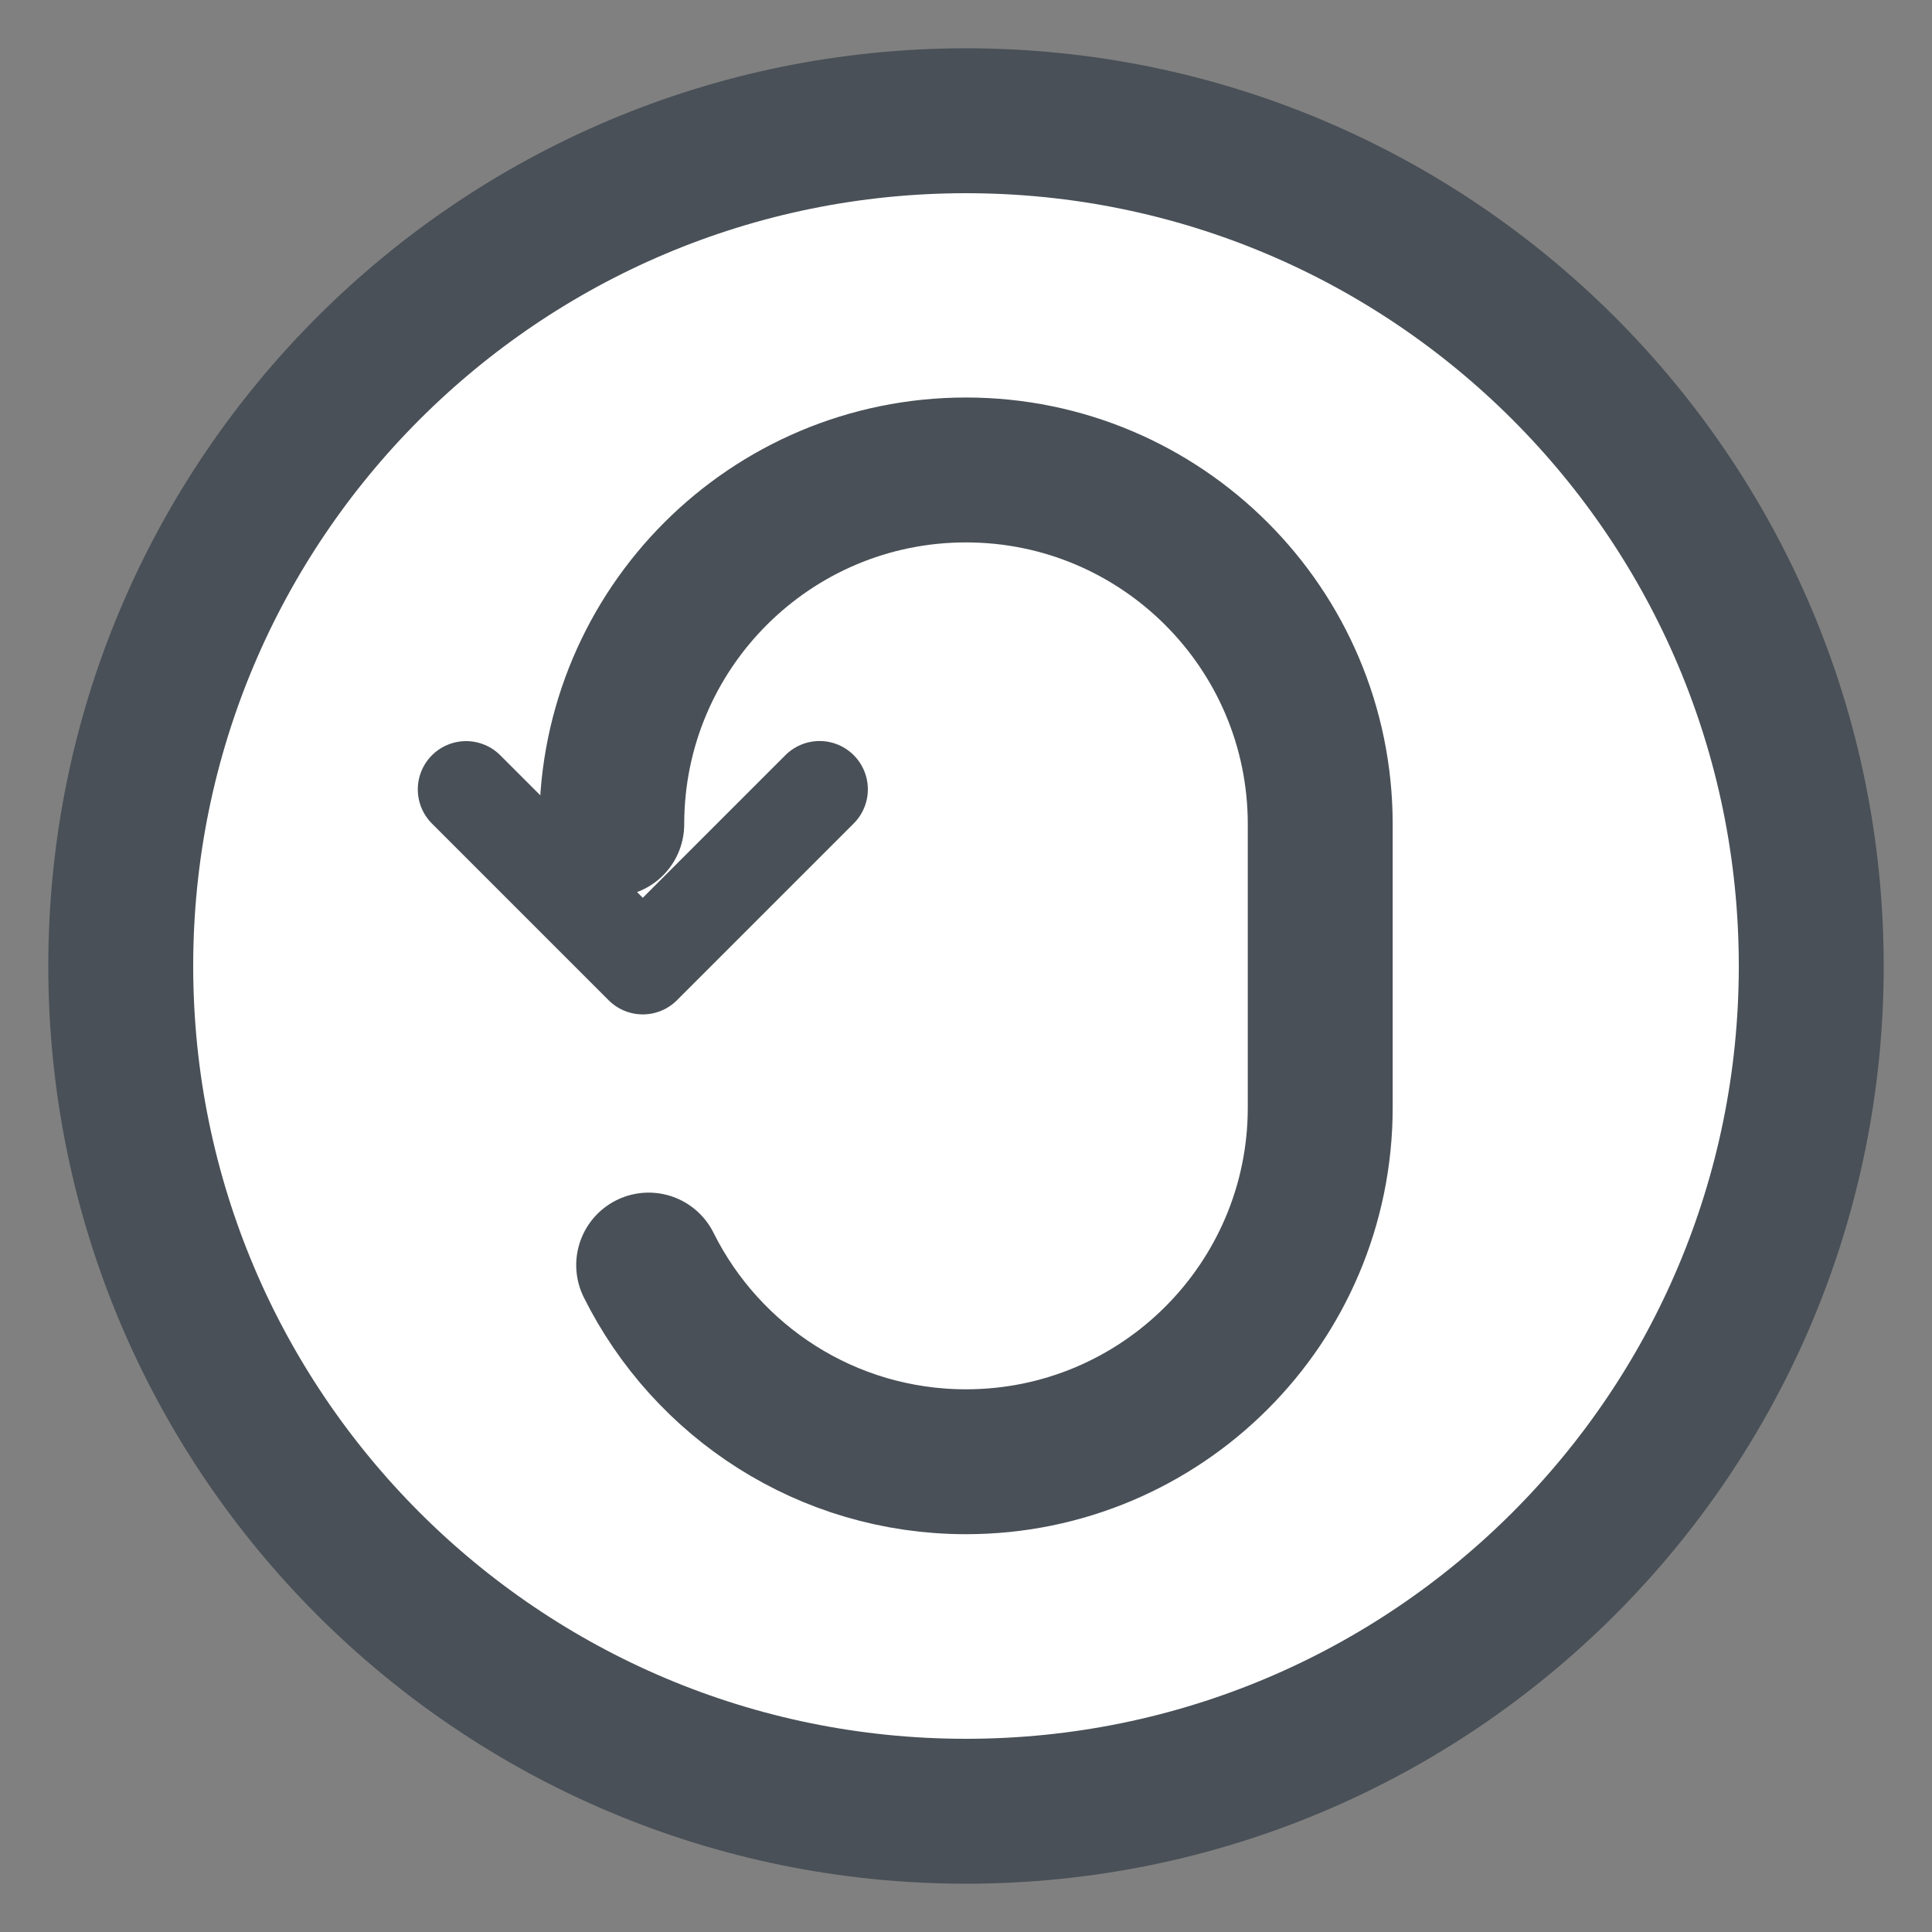 <svg width="20" height="20" viewBox="0 0 20 20" fill="none" xmlns="http://www.w3.org/2000/svg">
<rect x="0" y="0" width="20" height="20" fill="#808080" stroke="none"/>
<path d="M18.5 10C18.5 14.694 14.694 18.5 10 18.5C5.306 18.5 1.5 14.694 1.5 10C1.5 5.306 5.306 1.5 10 1.5C14.694 1.5 18.5 5.306 18.5 10Z" fill="white" stroke="#495057"/>
<path d="M10 19C14.971 19 19 14.971 19 10C19 5.029 14.971 1 10 1C5.029 1 1 5.029 1 10C1 14.971 5.029 19 10 19Z" stroke="#495057" stroke-linecap="round" stroke-linejoin="round"/>
<path d="M4.825 8.172L6.654 10.001L8.484 8.171" stroke="#495057" stroke-miterlimit="7" stroke-linecap="round" stroke-linejoin="round"/>
<path d="M6.333 8.532C6.333 6.507 7.975 4.865 10 4.865C12.023 4.865 13.667 6.507 13.667 8.532V11.465C13.667 13.49 12.024 15.132 10 15.132C8.561 15.132 7.316 14.303 6.715 13.096" stroke="#495057" stroke-width="1.5" stroke-miterlimit="7" stroke-linecap="round" stroke-linejoin="round"/>
</svg>
